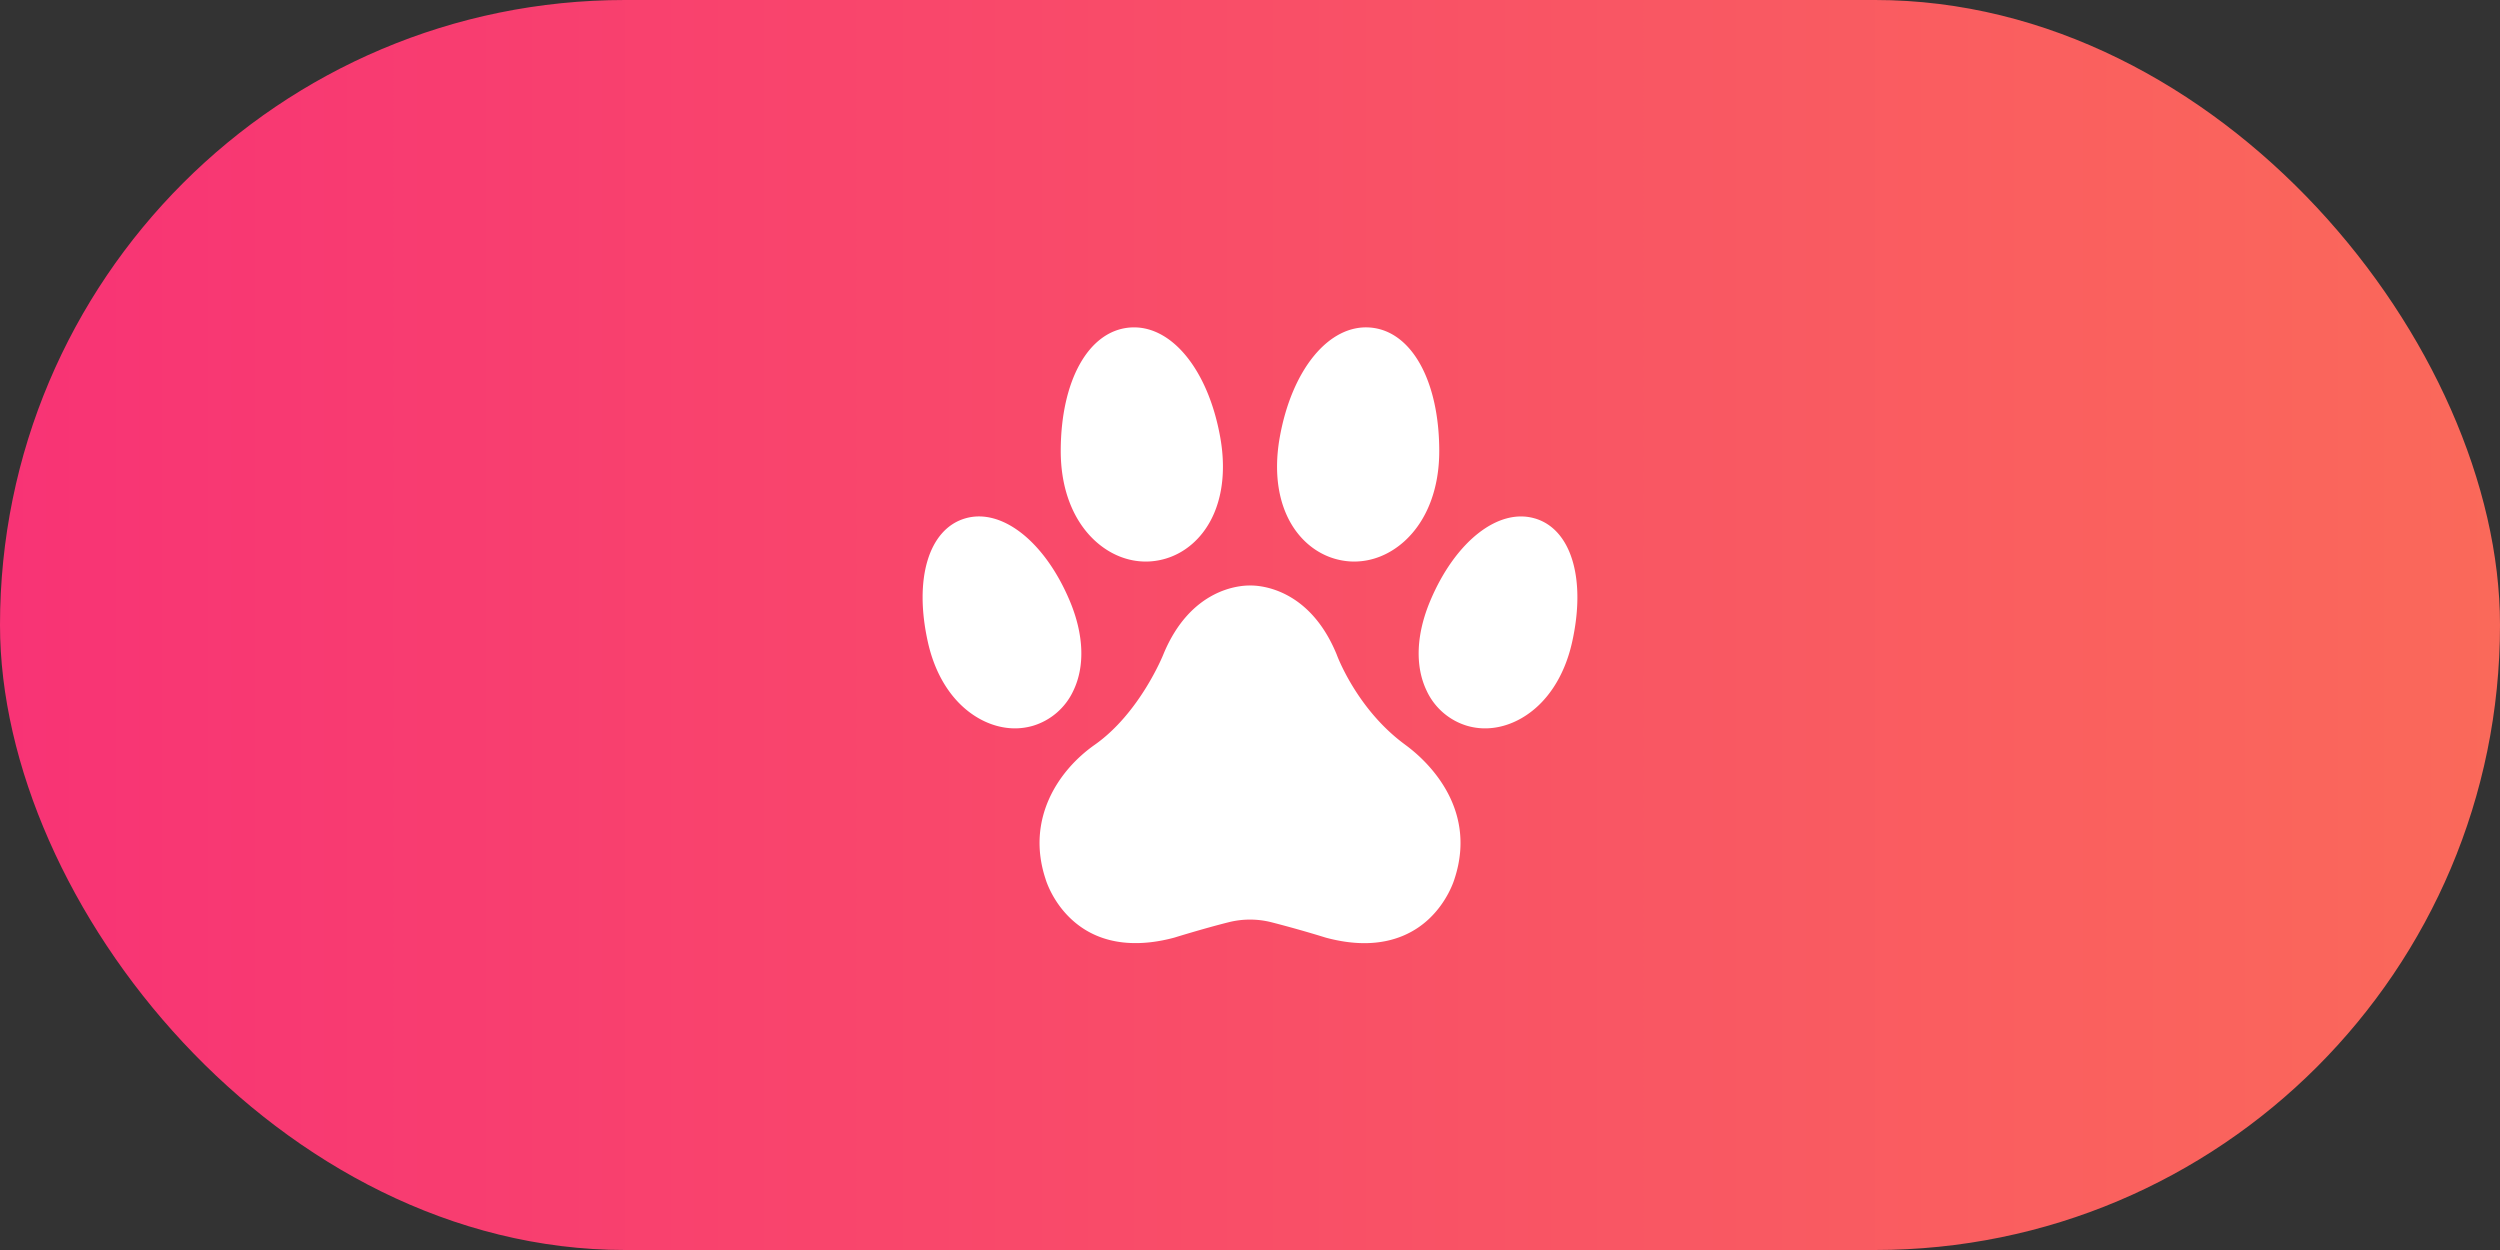 <svg xmlns="http://www.w3.org/2000/svg" width="84" height="42" fill="none"><rect width="100%" height="100%" fill="#333333" stroke="none"/><rect width="84" height="42" fill="url(#a)" rx="21"/><path fill="#fff" d="M36.065 23.207c.396-.823.352-1.897-.123-3.023-.839-1.99-2.284-3.127-3.514-2.765-1.228.362-1.729 2.04-1.247 4.174.26 1.154.86 2.053 1.686 2.532.396.23.82.348 1.235.348.205 0 .407-.029.603-.086a2.19 2.19 0 0 0 1.36-1.18ZM36.806 18.182c.492.447 1.085.686 1.69.686.065 0 .128-.002.193-.008.673-.056 1.285-.396 1.721-.957.61-.784.82-1.924.59-3.211-.408-2.287-1.66-3.802-3.045-3.686-1.38.116-2.31 1.78-2.314 4.138-.003 1.273.411 2.351 1.165 3.038ZM51.572 17.42c-1.23-.363-2.675.774-3.514 2.764-.475 1.126-.519 2.2-.123 3.024a2.19 2.19 0 0 0 1.36 1.179c.196.057.398.086.603.086.415 0 .84-.118 1.235-.348.827-.48 1.425-1.379 1.686-2.532.482-2.135-.02-3.812-1.247-4.174ZM45.31 18.86c.065.006.129.008.193.008.605 0 1.199-.24 1.69-.686.754-.687 1.169-1.765 1.166-3.038-.005-2.359-.935-4.022-2.314-4.138-1.384-.116-2.637 1.4-3.045 3.686-.23 1.287-.02 2.427.59 3.211.436.56 1.047.9 1.72.957ZM47.222 25.028c-1.635-1.191-2.302-3.015-2.308-3.033l-.003-.008c-.918-2.23-2.587-2.32-2.908-2.314-.326-.005-1.996.084-2.915 2.316-.007.02-.792 1.973-2.307 3.037-1.231.865-2.312 2.501-1.652 4.503.019.066.231.755.852 1.341 1.07 1.01 2.478.903 3.472.635l.007-.002c.01-.003.974-.303 1.827-.517a2.94 2.94 0 0 1 1.426 0 39.66 39.66 0 0 1 1.828.517l.006.002c.482.13.913.185 1.296.185 1.048 0 1.744-.411 2.176-.82.62-.586.833-1.276.853-1.341.812-2.468-1.057-4.069-1.65-4.5Z"/><defs><linearGradient id="a" x1="84" x2="0" y1="21" y2="21" gradientUnits="userSpaceOnUse"><stop stop-color="#FA695A"/><stop offset="1" stop-color="#F83375"/></linearGradient></defs></svg>